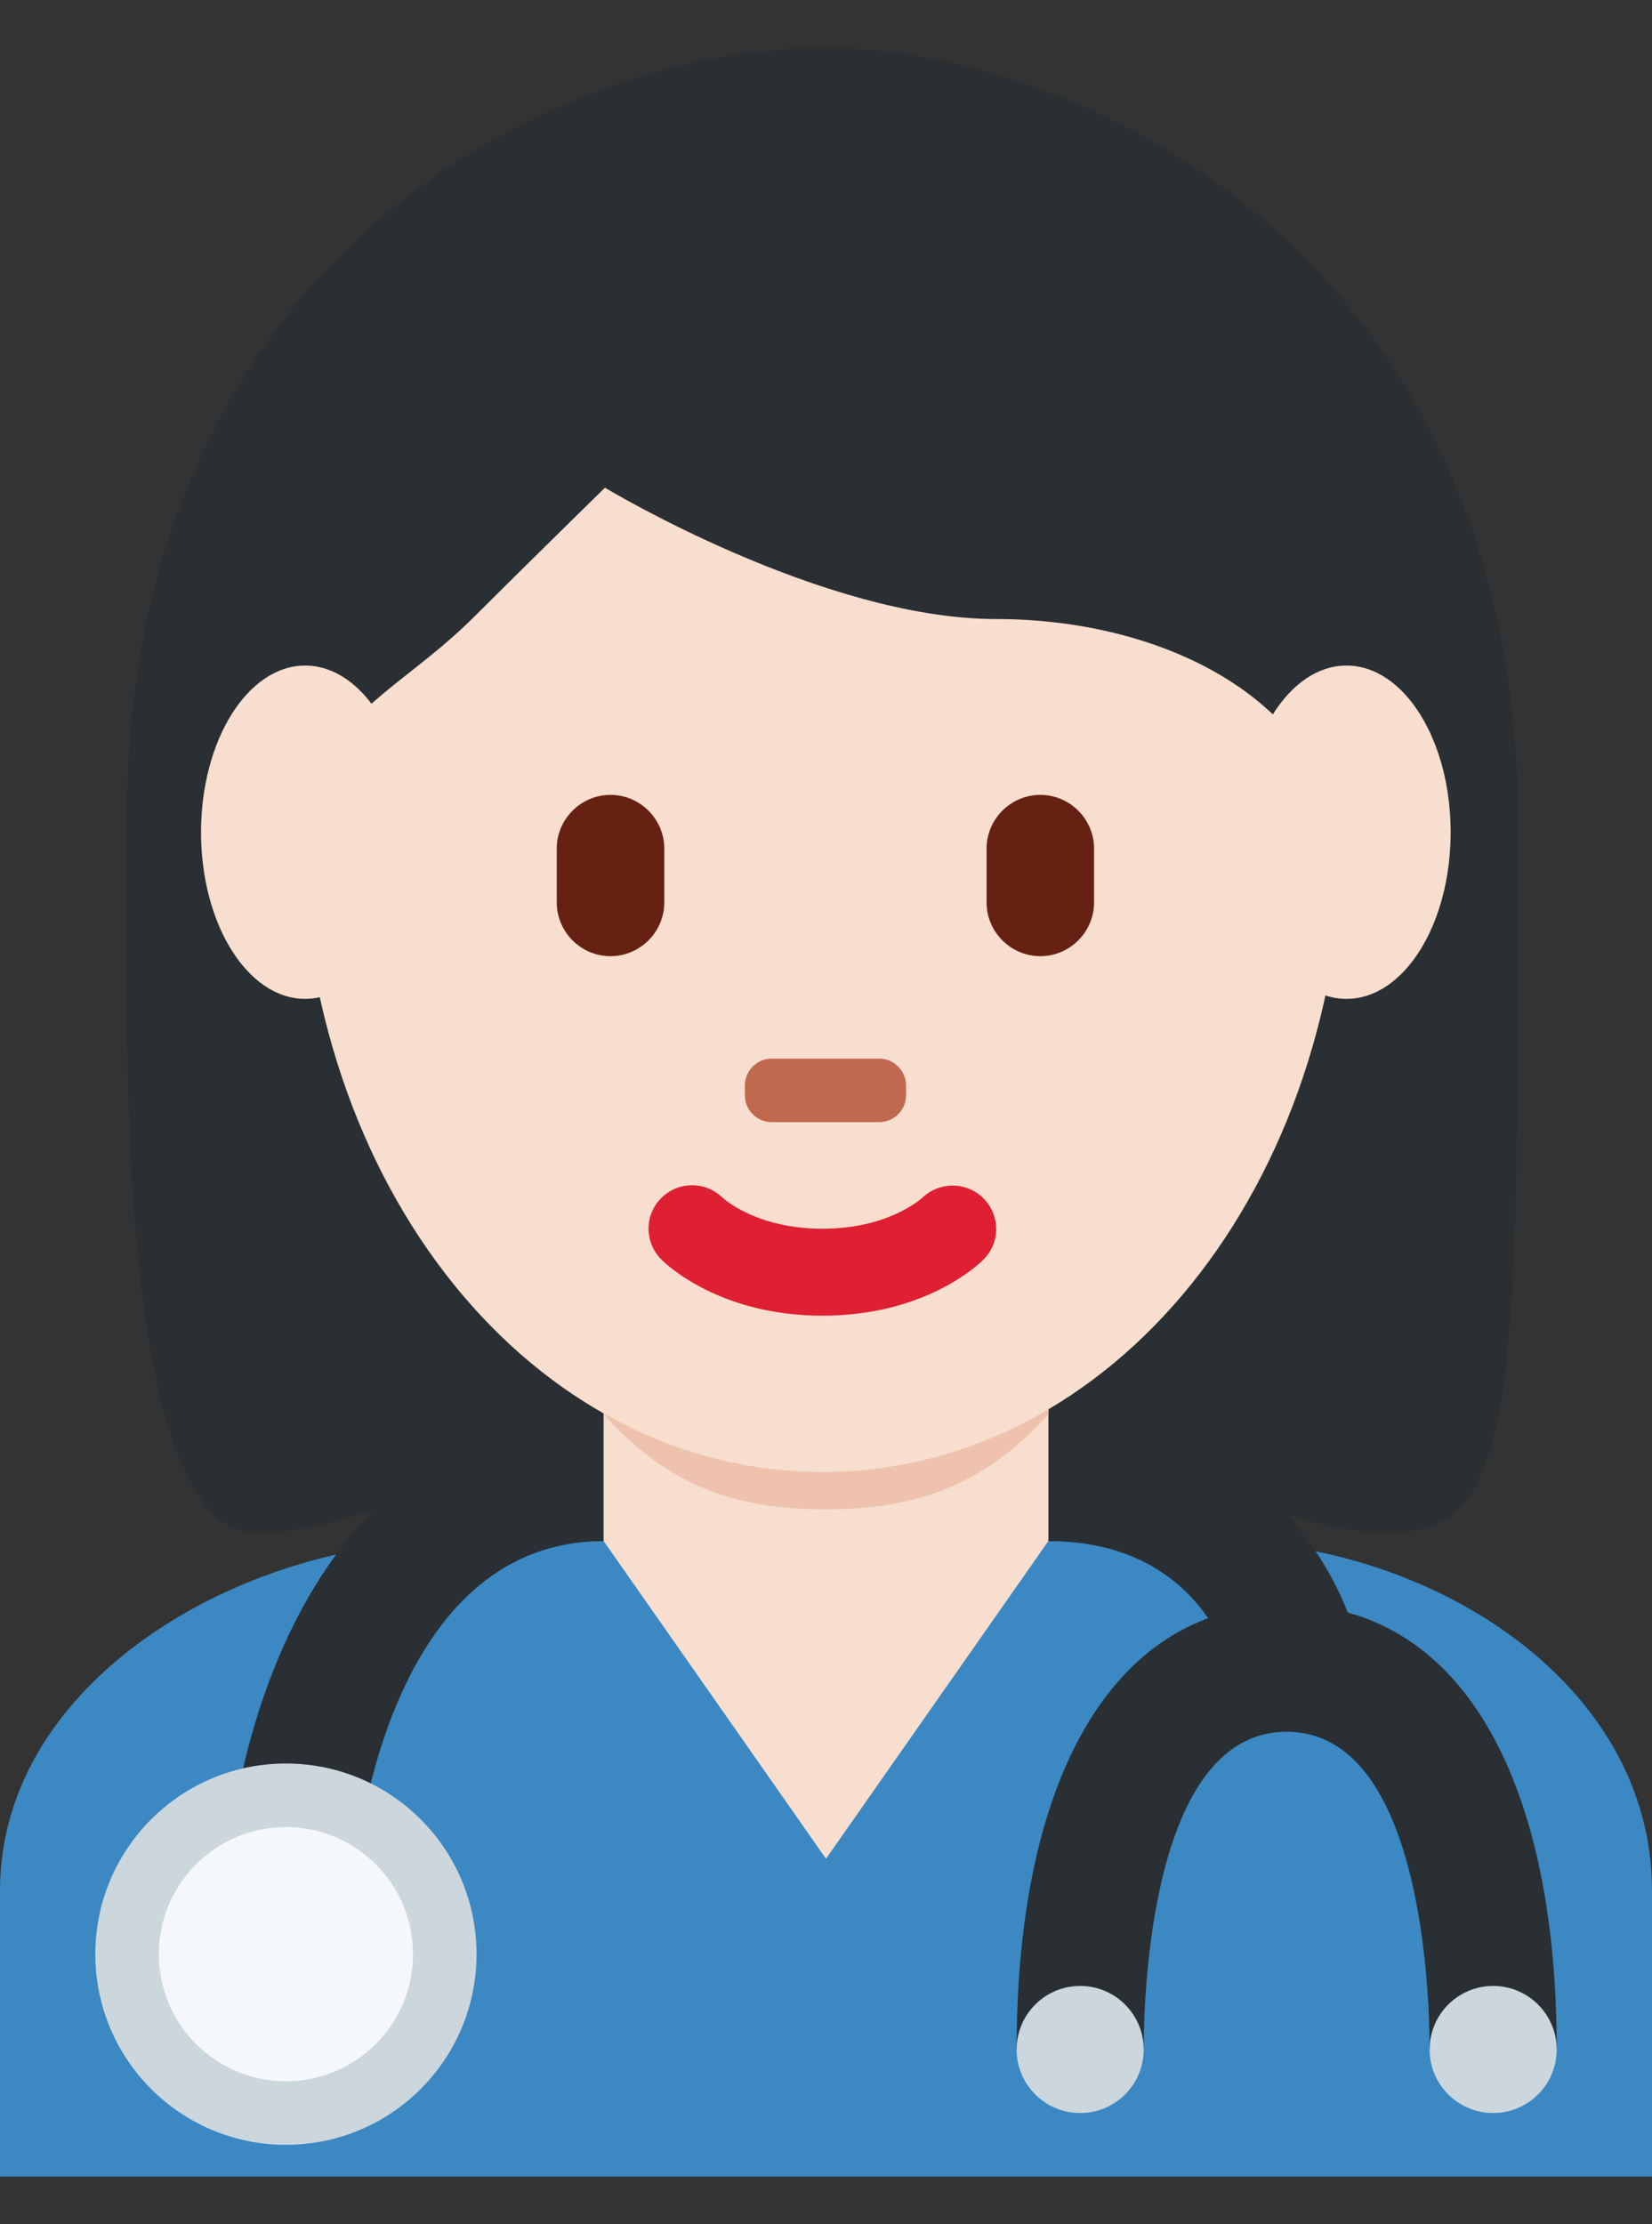 <svg width="26" height="35" viewBox="0 0 26 35" fill="none" xmlns="http://www.w3.org/2000/svg">
<rect x="0" y="0" width="26" height="35" fill="#333333" stroke="none"/>
<path d="M26 34.25V29.75C26 26.436 22.44 24.25 19.125 24.25H7.125C3.812 24.25 0 26.436 0 29.75V34.25H26Z" fill="#3B88C3"/>
<path d="M12.944 2.229C17.049 2.229 23.891 4.282 23.891 13.175C23.891 22.072 23.891 24.123 21.838 24.123C19.785 24.123 17.048 22.07 12.943 22.07C8.838 22.07 6.158 24.123 4.048 24.123C1.761 24.123 1.995 15.912 1.995 13.175C1.996 4.282 8.839 2.229 12.944 2.229Z" fill="#292F33"/>
<path d="M5.5 30.75H3.5C3.5 26.656 5.377 22.25 9.5 22.25V24.25C6.336 24.25 5.5 28.502 5.5 30.75ZM21.5 26.75H19.5C19.5 26.339 18.979 24.25 16.5 24.25V22.25C20.033 22.25 21.5 25.181 21.5 26.75Z" fill="#292F33"/>
<path d="M4.5 33.75C6.157 33.75 7.5 32.407 7.5 30.75C7.5 29.093 6.157 27.75 4.5 27.75C2.843 27.75 1.5 29.093 1.5 30.75C1.5 32.407 2.843 33.75 4.5 33.75Z" fill="#CCD6DD"/>
<path d="M4.5 32.75C5.605 32.75 6.5 31.855 6.5 30.75C6.5 29.645 5.605 28.75 4.5 28.75C3.395 28.75 2.5 29.645 2.5 30.75C2.5 31.855 3.395 32.75 4.5 32.75Z" fill="#F5F8FA"/>
<path d="M24.5 32.25H22.5C22.5 31.415 22.392 27.25 20.25 27.25C18.108 27.25 18 31.415 18 32.25H16C16 27.867 17.589 25.25 20.25 25.25C22.911 25.25 24.5 27.867 24.5 32.25Z" fill="#292F33"/>
<path d="M17 33.25C17.552 33.25 18 32.802 18 32.25C18 31.698 17.552 31.25 17 31.25C16.448 31.25 16 31.698 16 32.25C16 32.802 16.448 33.25 17 33.25Z" fill="#CCD6DD"/>
<path d="M23.5 33.25C24.052 33.25 24.5 32.802 24.5 32.25C24.5 31.698 24.052 31.25 23.5 31.25C22.948 31.25 22.5 31.698 22.5 32.25C22.5 32.802 22.948 33.25 23.5 33.25Z" fill="#CCD6DD"/>
<path d="M9.5 20.658V24.249L13 29.249L16.5 24.249V20.658H9.5Z" fill="#F7DECE"/>
<path d="M9.5 22.25C10.523 23.404 11.612 23.75 12.99 23.75C14.369 23.75 15.477 23.404 16.5 22.25V19.312H9.5V22.25Z" fill="#EEC2AD"/>
<path d="M4.734 12.877C4.734 7.043 8.41 2.314 12.945 2.314C17.478 2.314 21.154 7.044 21.154 12.877C21.154 18.71 17.478 23.163 12.945 23.163C8.41 23.163 4.734 18.71 4.734 12.877Z" fill="#F7DECE"/>
<path d="M12.945 20.703C11.339 20.703 10.498 19.909 10.408 19.818C10.14 19.551 10.14 19.118 10.408 18.851C10.674 18.586 11.1 18.584 11.369 18.844C11.404 18.876 11.92 19.335 12.945 19.335C13.983 19.335 14.5 18.862 14.521 18.843C14.794 18.587 15.224 18.595 15.484 18.863C15.744 19.132 15.744 19.554 15.48 19.818C15.391 19.909 14.551 20.703 12.945 20.703Z" fill="#DF1F32"/>
<path d="M2.723 16.159C2.702 15.159 2.679 15.935 2.679 15.694C2.679 12.272 4.732 16.188 4.732 13.751C4.732 11.312 6.1 11.068 7.468 9.7C8.153 9.015 9.521 7.674 9.521 7.674C9.521 7.674 12.942 9.741 15.679 9.741C18.415 9.741 21.153 11.116 21.153 13.853C21.153 16.589 23.206 12.269 23.206 15.69C23.206 15.934 23.183 15.159 23.166 16.159H23.885C23.891 14.159 23.891 14.235 23.891 12.957C23.891 4.063 17.049 0.75 12.943 0.75C8.838 0.75 1.995 4.007 1.995 12.902C1.995 13.695 1.975 14.159 2.003 16.159H2.723Z" fill="#292F33"/>
<path d="M9.608 15.046C9.143 15.046 8.762 14.665 8.762 14.199V13.354C8.762 12.889 9.143 12.508 9.608 12.508C10.074 12.508 10.455 12.889 10.455 13.354V14.199C10.455 14.665 10.074 15.046 9.608 15.046ZM16.373 15.046C15.908 15.046 15.527 14.665 15.527 14.199V13.354C15.527 12.889 15.908 12.508 16.373 12.508C16.838 12.508 17.219 12.889 17.219 13.354V14.199C17.219 14.665 16.838 15.046 16.373 15.046Z" fill="#662113"/>
<path d="M13.836 17.658H12.146C11.913 17.658 11.723 17.468 11.723 17.235V17.082C11.723 16.849 11.912 16.658 12.146 16.658H13.836C14.069 16.658 14.26 16.848 14.26 17.082V17.235C14.26 17.469 14.069 17.658 13.836 17.658Z" fill="#C1694F"/>
<path d="M6.442 13.096C6.442 14.544 5.708 15.718 4.803 15.718C3.898 15.718 3.164 14.544 3.164 13.096C3.164 11.648 3.898 10.473 4.803 10.473C5.708 10.473 6.442 11.647 6.442 13.096ZM22.831 13.096C22.831 14.544 22.098 15.718 21.192 15.718C20.287 15.718 19.553 14.544 19.553 13.096C19.553 11.648 20.286 10.473 21.192 10.473C22.098 10.473 22.831 11.647 22.831 13.096Z" fill="#F7DECE"/>
</svg>
